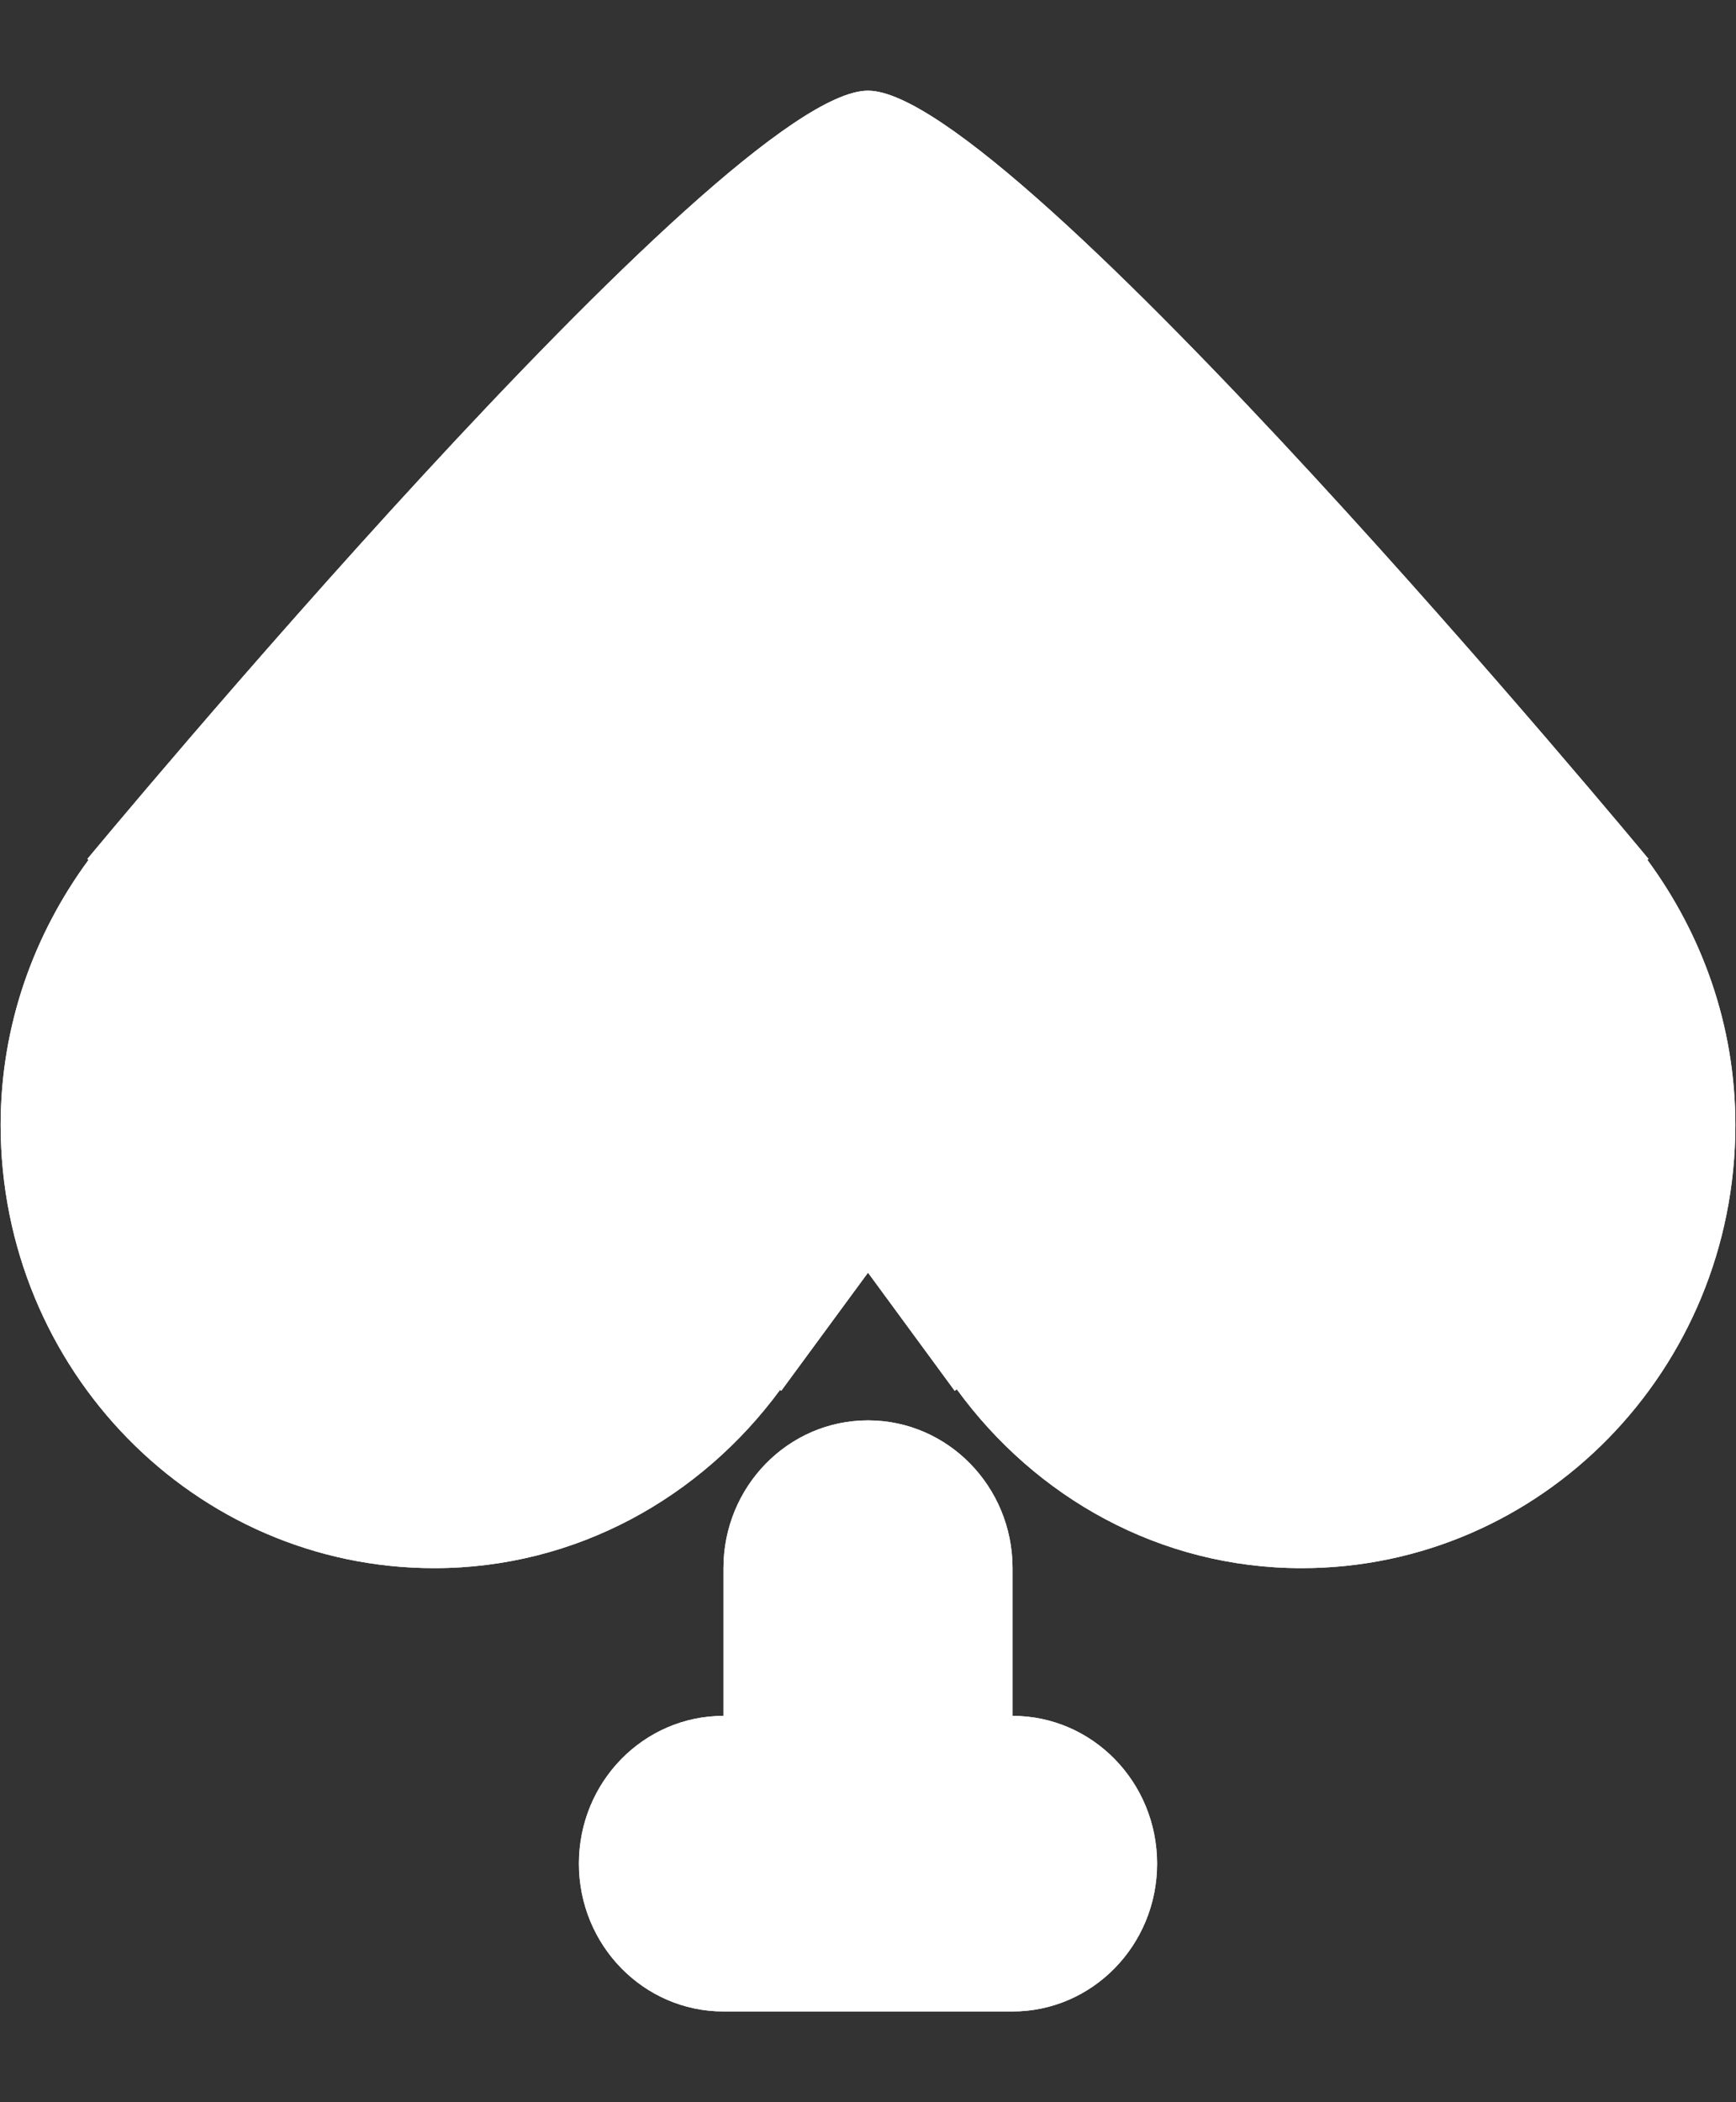 <svg id="SvgjsSvg1009" xmlns="http://www.w3.org/2000/svg" version="1.1" xmlns:xlink="http://www.w3.org/1999/xlink" xmlns:svgjs="http://svgjs.com/svgjs" width="19" height="23" viewBox="0 0 19 23"><rect x="0" y="0" width="19" height="23" fill="#333333" stroke="none"/><title>card</title><desc>Created with Avocode.</desc><defs id="SvgjsDefs1010"></defs><path id="SvgjsPath1011" d="M543.993 190.308C543.993 192.986 541.868 195.157 539.246 195.157C537.692 195.157 536.332 194.382 535.472 193.2L535.449 193.217L534.5 191.924L533.55 193.217L533.537 193.207C532.671 194.384 531.306 195.157 529.753 195.157C527.132 195.157 525.007 192.986 525.007 190.308C525.007 189.216 525.373 188.218 525.969 187.408L525.956 187.398C525.956 187.398 532.918 178.992 534.5 178.992C536.082 178.992 543.043 187.398 543.043 187.398L543.03 187.408C543.626 188.218 543.993 189.216 543.993 190.308ZM531.336 198.39C531.336 199.282 532.044 200.007 532.918 200.007H536.082C536.956 200.007 537.664 199.282 537.664 198.39C537.664 197.497 536.956 196.773 536.082 196.773V195.157C536.082 194.265 535.374 193.54 534.5 193.54C533.626 193.54 532.918 194.265 532.918 195.157V196.773C532.044 196.773 531.336 197.497 531.336 198.39Z " fill="#fff" fill-opacity="1" transform="matrix(1,0,0,1,-525,-178)"></path><path id="SvgjsPath1012" d="M543.993 190.308C543.993 192.986 541.868 195.157 539.246 195.157C537.692 195.157 536.332 194.382 535.472 193.2L535.449 193.217L534.5 191.924L533.55 193.217L533.537 193.207C532.671 194.384 531.306 195.157 529.753 195.157C527.132 195.157 525.007 192.986 525.007 190.308C525.007 189.216 525.373 188.218 525.969 187.408L525.956 187.398C525.956 187.398 532.918 178.992 534.5 178.992C536.082 178.992 543.043 187.398 543.043 187.398L543.03 187.408C543.626 188.218 543.993 189.216 543.993 190.308ZM531.336 198.39C531.336 199.282 532.044 200.007 532.918 200.007H536.082C536.956 200.007 537.664 199.282 537.664 198.39C537.664 197.497 536.956 196.773 536.082 196.773V195.157C536.082 194.265 535.374 193.54 534.5 193.54C533.626 193.54 532.918 194.265 532.918 195.157V196.773C532.044 196.773 531.336 197.497 531.336 198.39Z " fill="#fff" fill-opacity="1" transform="matrix(1,0,0,1,-525,-178)"></path></svg>